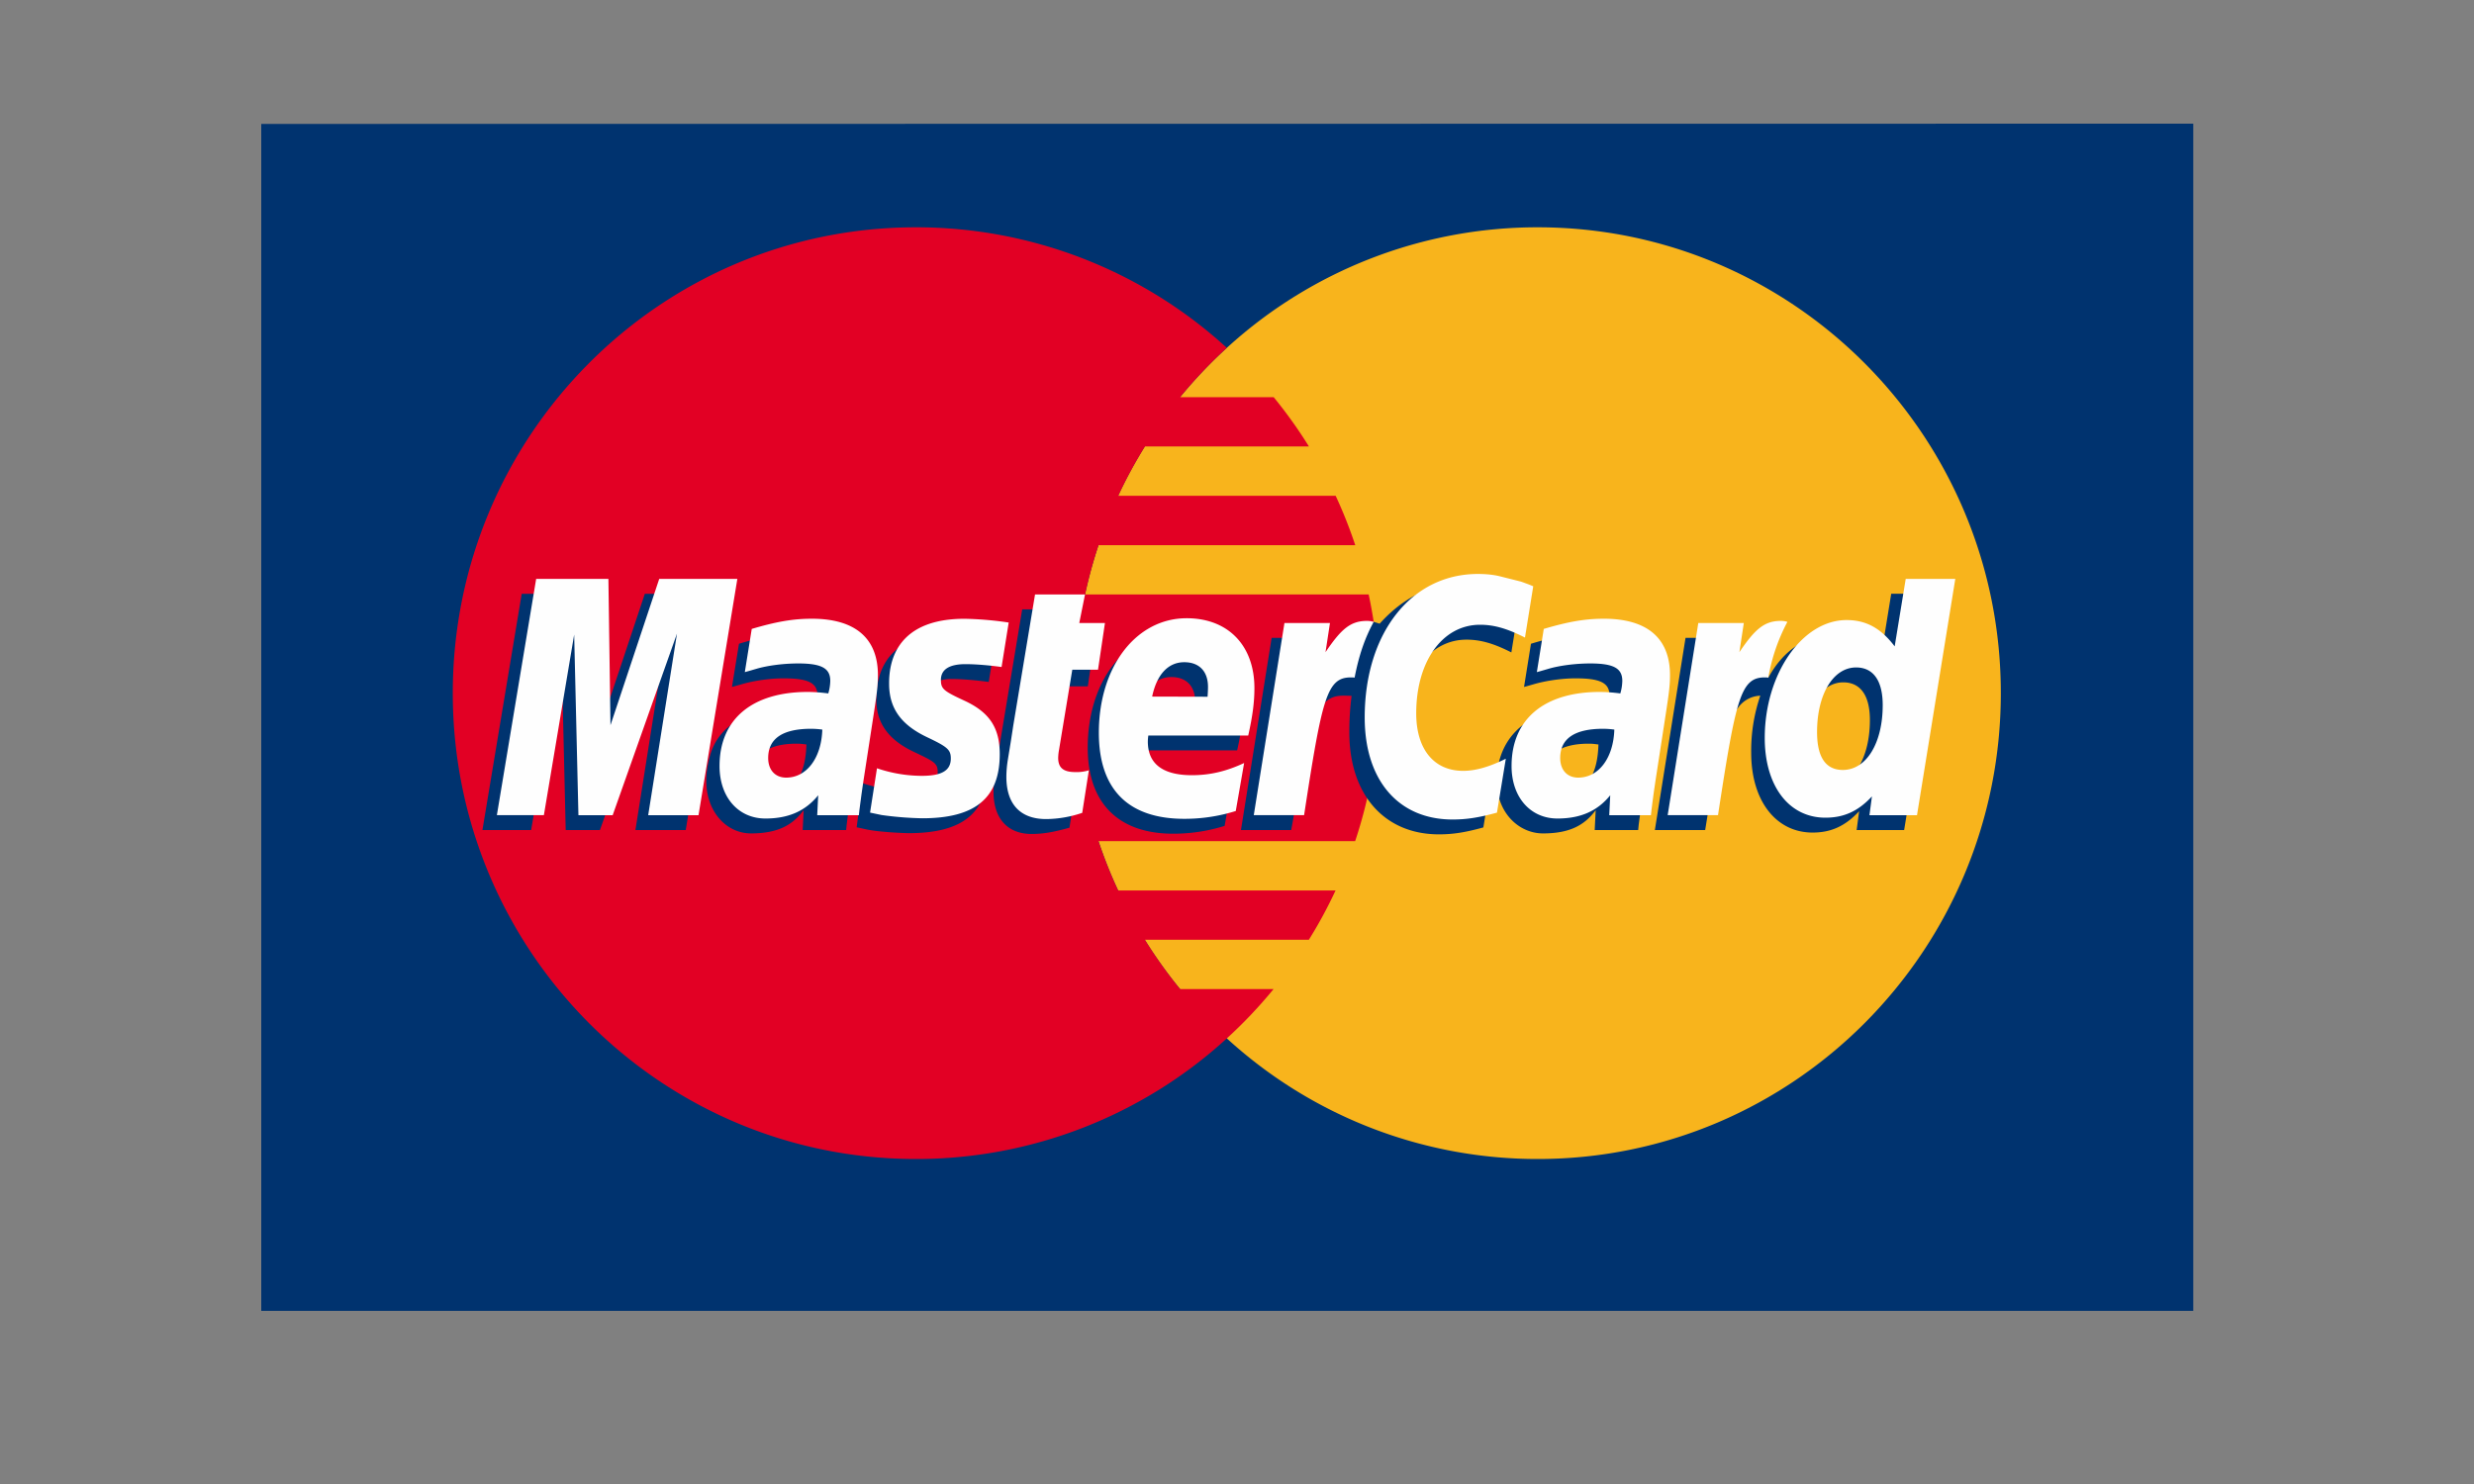 <svg width="50" height="30" viewBox="0 0 50 30" xmlns="http://www.w3.org/2000/svg"><rect x="0" y="0" width="50" height="30" fill="#808080" stroke="none"/><title>173913A3-2894-4949-AF82-4FBE3157B5D4</title><g fill="none" fill-rule="evenodd"><path fill="#00336F" d="M44.326 26.5v-24L5.28 2.505V26.5z"/><path d="M24.795 20.992a9.294 9.294 0 0 0 6.282 2.438c5.17 0 9.36-4.217 9.36-9.418 0-5.2-4.19-9.417-9.36-9.417a9.294 9.294 0 0 0-6.282 2.437 9.42 9.42 0 0 0-3.077 6.98 9.42 9.42 0 0 0 3.077 6.98" fill="#F8B41C"/><path d="M27.82 13.015a9.455 9.455 0 0 0-.159-.997H21.93c.073-.34.164-.672.272-.997h5.188a9.392 9.392 0 0 0-.396-.998H22.6c.16-.344.341-.677.54-.997h3.314a9.413 9.413 0 0 0-.713-.997H23.85c.29-.355.606-.688.944-.997a9.293 9.293 0 0 0-6.283-2.437c-5.17 0-9.36 4.216-9.36 9.417s4.19 9.418 9.36 9.418a9.294 9.294 0 0 0 6.283-2.438 9.48 9.48 0 0 0 .945-.997H23.85a9.405 9.405 0 0 1-.711-.997h3.313c.2-.32.38-.653.54-.997h-4.394a9.382 9.382 0 0 1-.398-.997h5.188a9.41 9.41 0 0 0 .483-2.992c0-.337-.018-.67-.053-.997" fill="#E20024"/><path d="M21.614 16.732c-.314.089-.53.127-.766.127-.474 0-.769-.301-.769-.853 0-.11.01-.226.03-.349l.062-.38.047-.307.441-2.652h.976l-.116.577h.61l-.144.98h-.612l-.263 1.586a1.029 1.029 0 0 0-.018.16c0 .2.105.288.347.288.116 0 .205-.012.31-.036l-.135.86zm2.531-2.347c.006-.08.01-.147.01-.198 0-.315-.179-.5-.482-.5-.322 0-.554.248-.647.696l1.12.002zm.605 2.311a3.474 3.474 0 0 1-1.04.158c-1.087 0-1.727-.598-1.727-1.74 0-1.334.753-2.315 1.774-2.315.837 0 1.37.549 1.37 1.412 0 .286-.036.565-.124.958h-2.02a.894.894 0 0 0-.01.122c0 .45.302.68.892.68.363 0 .69-.075 1.055-.246l-.17.971zm-10.891.084h-1.017l.581-3.672-1.298 3.672h-.692l-.086-3.651-.612 3.651H9.75l.794-4.776h1.462l.04 2.957.986-2.957h1.607zm3.242 0h-.879l.02-.402c-.223.303-.524.47-1.065.47-.491 0-.903-.433-.903-1.062 0-.184.034-.353.075-.508.16-.595.76-.977 1.684-.99a3.35 3.35 0 0 1 .447.016.957.957 0 0 0 .04-.252c0-.257-.21-.339-.685-.339-.29 0-.615.052-.84.118l-.142.04-.06.016.142-.873c.475-.144.806-.206 1.18-.206.874 0 1.335.395 1.335 1.14 0 .191.02.337-.048.77l-.212 1.377-.035.248-.027.197-.017.135-.01.105zm-.803-1.73c-.106-.013-.126-.016-.2-.016-.575 0-.867.222-.867.59 0 .243.143.397.365.397.49 0 .685-.397.702-.971zm13.339-2.119c.282 0 .546.074.908.258l.167-1.037a4.035 4.035 0 0 0-.246-.093l-.417-.106a1.862 1.862 0 0 0-.455-.049c-.504 0-.8.006-1.104.194-.165.1-.37.248-.607.51l-.12-.037-1.035.74.05-.416H25.7l-.62 3.885h1.016l.372-2.09s.144-.287.21-.377c.188-.252.354-.255.565-.248l.073.002a5.64 5.64 0 0 0-.046.738c0 1.27.717 2.062 1.81 2.062.282 0 .524-.037.899-.14l.179-1.088c-.338.167-.614.245-.864.245-.59 0-.948-.438-.948-1.164 0-1.052.532-1.789 1.29-1.789m7.349 2.935c-.346 0-.521-.258-.521-.766 0-.764.327-1.306.788-1.306.35 0 .539.267.539.762 0 .77-.333 1.31-.806 1.31zm1.237-3.863L38 13.368c-.245-.368-.536-.546-.93-.546-.534 0-1.023.307-1.334.882l.002-.006-.646-.386.05-.417h-1.077l-.62 3.885h1.017l.336-2.09s.26-.292.328-.381a.573.573 0 0 1 .45-.245 3.43 3.43 0 0 0-.184 1.154c0 .972.502 1.613 1.241 1.613.373 0 .66-.131.94-.431l-.05.38h.96l.774-4.777h-1.035zm-5.114 4.777h-.879l.02-.402c-.223.303-.524.47-1.065.47-.491 0-.938-.424-.934-1.066.007-.923.692-1.493 1.79-1.493.115 0 .296-.004.447.015a.964.964 0 0 0 .04-.252c0-.257-.21-.339-.685-.339-.29 0-.615.052-.841.118l-.14.04-.06.016.14-.873c.476-.144.806-.206 1.182-.206.873 0 1.334.395 1.334 1.14 0 .191.02.337-.047.77l-.213 1.377-.035.248-.026.197-.018.135-.01.105zm-.803-1.73c-.106-.013-.126-.016-.2-.016-.575 0-.867.222-.867.59 0 .243.143.397.364.397.492 0 .686-.397.703-.971zM19.22 13.726c.198 0 .47.02.763.06l.144-.898a7.143 7.143 0 0 0-.907-.078c-1.136 0-1.51.61-1.51 1.326 0 .462.223.81.759 1.063.411.195.482.23.482.407 0 .242-.21.38-.611.38-.303 0-.584-.048-.91-.154l-.117.893.022.004.186.04c.06.012.15.027.267.038a7.3 7.3 0 0 0 .576.036c1.128 0 1.594-.44 1.594-1.297 0-.533-.253-.846-.761-1.081-.425-.197-.477-.223-.475-.405.003-.179.187-.331.497-.334" fill="#00336F"/><path d="M30.82 12.889c-.362-.184-.626-.259-.908-.259-.758 0-1.29.738-1.29 1.79 0 .725.357 1.163.948 1.163.25 0 .526-.078.863-.245l-.179 1.09c-.374.102-.616.139-.897.139-1.094 0-1.776-.792-1.776-2.062 0-1.708.941-2.902 2.288-2.902.174 0 .326.017.455.05l.417.105c.128.046.155.056.246.094l-.167 1.037zm-3.095-.327a.497.497 0 0 0-.102-.01c-.333 0-.523.172-.834.632l.09-.59h-.92l-.62 3.885h1.017c.364-2.375.46-2.785.947-2.785.031 0 .034 0 .074.004.09-.469.215-.813.386-1.127l-.038-.009zm-5.853 3.87a2.31 2.31 0 0 1-.73.126c-.52 0-.803-.3-.803-.853 0-.11.01-.226.03-.349l.062-.38.047-.307.44-2.651h1.01l-.116.577h.519l-.14.944h-.52l-.268 1.62a1.025 1.025 0 0 0-.017.162c0 .2.105.287.346.287a.83.83 0 0 0 .274-.036l-.134.86zm-3.903-2.61c0 .491.236.83.772 1.083.411.195.475.252.475.429 0 .241-.181.35-.583.35a2.83 2.83 0 0 1-.909-.153l-.14.896.046.01.186.039a6.765 6.765 0 0 0 .824.066c1.071 0 1.565-.41 1.565-1.296 0-.533-.206-.846-.715-1.082-.425-.196-.474-.24-.474-.42 0-.21.169-.318.497-.318.199 0 .47.022.729.058l.144-.899a6.867 6.867 0 0 0-.893-.076c-1.135 0-1.528.597-1.524 1.313m19.275 1.743c.474 0 .806-.54.806-1.31 0-.494-.189-.762-.538-.762-.462 0-.789.542-.789 1.306 0 .509.175.766.521.766zm1.5.915h-.962l.05-.38c-.279.3-.567.43-.94.43-.738 0-1.226-.64-1.226-1.612 0-1.293.757-2.383 1.653-2.383.394 0 .695.164.973.532l.223-1.364h1.002l-.774 4.777zm-14.339-2.395c.006-.081.009-.148.009-.198 0-.316-.178-.5-.48-.5-.324 0-.555.247-.649.695l1.12.003zm.57 2.31a3.447 3.447 0 0 1-1.04.158c-1.135 0-1.727-.597-1.727-1.74 0-1.334.752-2.315 1.774-2.315.837 0 1.37.55 1.37 1.412 0 .286-.037.565-.125.959h-2.019a.886.886 0 0 0-.01.122c0 .45.302.68.891.68.363 0 .69-.076 1.055-.246l-.169.97zm-10.858.085H13.1l.582-3.672-1.3 3.672h-.692l-.086-3.651-.612 3.65h-.95l.794-4.776h1.46l.042 2.957.985-2.957h1.579zm3.241 0h-.842l.02-.403c-.258.318-.6.47-1.066.47-.55 0-.928-.433-.928-1.061 0-.946.657-1.498 1.784-1.498.116 0 .263.01.414.03a.966.966 0 0 0 .04-.253c0-.257-.177-.353-.651-.353-.29 0-.618.042-.844.109l-.141.041-.091.025.14-.873c.507-.15.841-.206 1.216-.206.873 0 1.334.394 1.334 1.139 0 .191-.015.337-.082.77l-.212 1.377-.036.248-.026.197-.018.136-.011.105zm-.74-1.731a1.703 1.703 0 0 0-.226-.016c-.576 0-.867.199-.867.59 0 .243.142.397.364.397.414 0 .712-.397.73-.971zm16.747 1.731h-.842l.02-.403c-.257.318-.6.47-1.066.47-.55 0-.928-.433-.928-1.061 0-.946.657-1.498 1.784-1.498.115 0 .263.01.414.03a.953.953 0 0 0 .04-.253c0-.257-.177-.353-.651-.353-.29 0-.618.042-.844.109l-.141.041-.091.025.14-.873c.507-.15.841-.206 1.216-.206.873 0 1.335.394 1.335 1.139 0 .191-.016.337-.083.77l-.212 1.377-.036.248-.026.197-.017.136-.012.105zm-.74-1.731a1.706 1.706 0 0 0-.226-.016c-.576 0-.867.199-.867.59 0 .243.142.397.364.397.414 0 .712-.397.73-.971zm3.465-2.187a.495.495 0 0 0-.102-.01c-.334 0-.523.172-.835.632l.09-.59h-.92l-.619 3.885h1.017c.364-2.375.46-2.785.947-2.785.03 0 .03 0 .07.004a3.76 3.76 0 0 1 .386-1.127l-.034-.009z" fill="#FEFEFE"/></g></svg>